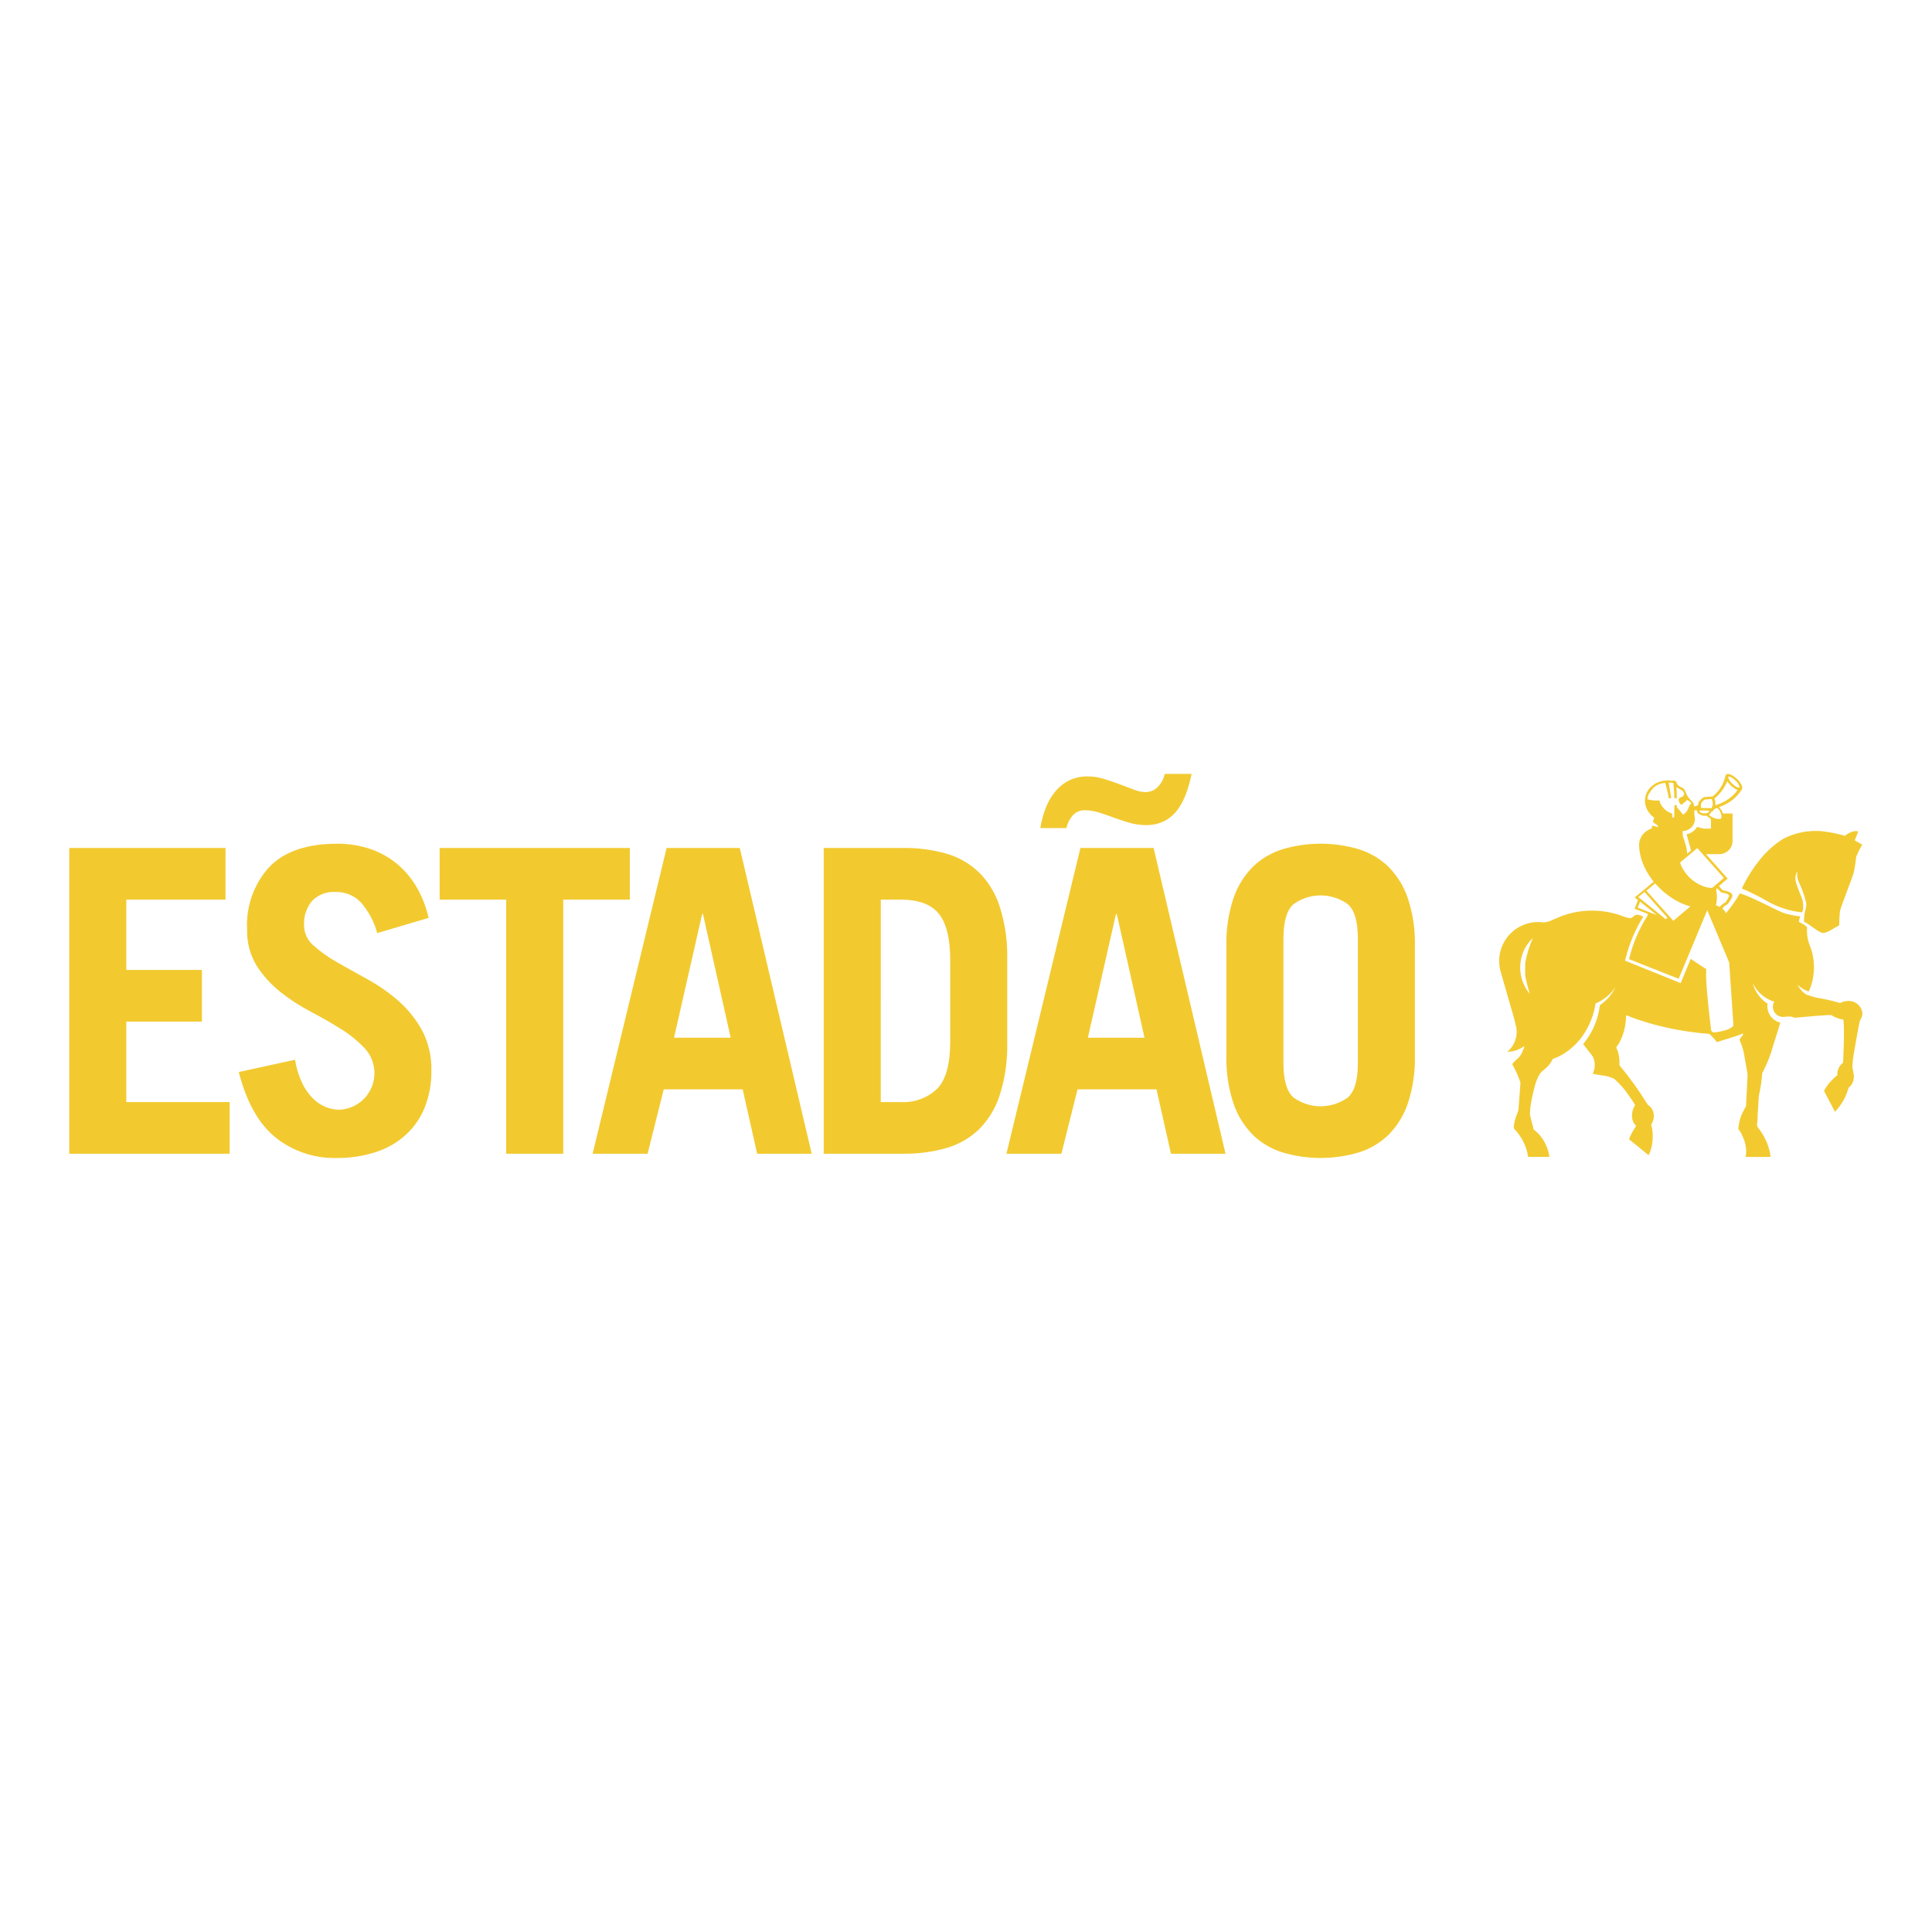 <?xml version="1.0" encoding="utf-8"?>
<!-- Generator: Adobe Illustrator 16.0.0, SVG Export Plug-In . SVG Version: 6.00 Build 0)  -->
<!DOCTYPE svg PUBLIC "-//W3C//DTD SVG 1.1//EN" "http://www.w3.org/Graphics/SVG/1.1/DTD/svg11.dtd">
<svg version="1.1"
	 id="svg17" xmlns:dc="http://purl.org/dc/elements/1.1/" xmlns:cc="http://creativecommons.org/ns#" xmlns:rdf="http://www.w3.org/1999/02/22-rdf-syntax-ns#" xmlns:svg="http://www.w3.org/2000/svg" xmlns:sodipodi="http://sodipodi.sourceforge.net/DTD/sodipodi-0.dtd" xmlns:inkscape="http://www.inkscape.org/namespaces/inkscape" inkscape:version="0.92.4 (5da689c313, 2019-01-14)" inkscape:export-ydpi="561.73712" inkscape:export-filename="G:\Users\suitedoalex\sites\estadao-logo-0.png" inkscape:export-xdpi="561.73712" sodipodi:docname="estadao-logo.svg"
	 xmlns="http://www.w3.org/2000/svg" xmlns:xlink="http://www.w3.org/1999/xlink" x="0px" y="0px" width="530px" height="530px"
	 viewBox="89.5 117.5 530 530" enable-background="new 89.5 117.5 530 530" xml:space="preserve">
<sodipodi:namedview  inkscape:cy="350.6691" inkscape:cx="346.98075" inkscape:zoom="0.75909091" showgrid="false" guidetolerance="10" gridtolerance="10" pagecolor="#ffffff" bordercolor="#666666" borderopacity="1" objecttolerance="10" id="namedview19" inkscape:current-layer="svg17" inkscape:window-maximized="1" inkscape:window-y="-8" inkscape:window-x="-8" inkscape:window-height="837" inkscape:window-width="1600" inkscape:pageshadow="2" inkscape:pageopacity="0">
	</sodipodi:namedview>
<title  id="title6">Logo Estadão</title>
<g id="Grupo_117" transform="matrix(2.236,0,0,2.236,103.998,297.294)" inkscape:export-ydpi="78.048103" inkscape:export-filename="G:\Users\suitedoalex\sites\estadao-logo-4.png" inkscape:export-xdpi="78.048103">
	<path id="Caminho_66" inkscape:connector-curvature="0" fill="#F2CA30" d="M221.247,24.695c-0.062,0.648-0.162,1.293-0.3,1.93
		c-0.152,0.632-1.589,4.185-1.694,4.772c-0.065,0.571-0.095,1.146-0.089,1.721c-0.436,0.191-1.439,0.939-1.971,0.939
		c-0.532,0-1.8-1.214-2.353-1.359c0-1.5,0.386-1.624,0.252-2.4c-0.217-0.898-0.531-1.769-0.936-2.6
		c-0.153-0.385-0.192-0.805-0.113-1.211c-0.221,0.321-0.306,0.717-0.235,1.1c0.138,0.829,0.8,2.077,0.894,2.624
		c0.094,0.547,0.066,1.175-0.141,1.314c-1.493-0.162-2.936-0.631-4.239-1.378c-1.005-0.576-2.043-1.095-3.108-1.553
		c0.634-1.335,1.432-2.587,2.375-3.725c0.783-0.945,1.714-1.756,2.759-2.4c1.431-0.721,3.032-1.035,4.629-0.91
		c0.976,0.11,1.941,0.3,2.885,0.57c0,0,0.924-0.767,1.632-0.526c-0.2,0.533-0.431,1.079-0.431,1.079l0.917,0.534
		c-0.275,0.476-0.519,0.969-0.732,1.476 M180.023,38.378c0.015,1.136,0.42,2.232,1.147,3.106c0.008,0.005,0.016,0.017,0.025,0.024
		c-0.229-0.74-0.416-1.493-0.558-2.255v-1.51c0.184-1.06,0.501-2.092,0.945-3.072c-0.008,0.006-0.008,0.013-0.013,0.013
		c-0.005,0-0.035,0.03-0.048,0.042c-0.388,0.379-0.712,0.818-0.96,1.3l-0.054,0.11c-0.27,0.562-0.43,1.171-0.47,1.793
		c-0.009,0.122-0.018,0.242-0.018,0.364c0,0.025,0.008,0.053,0.008,0.083 M205.112,30.353c0.079-0.045,0.144-0.109,0.189-0.187
		c0.132-0.202,0.25-0.411,0.355-0.628c0-0.4-0.837-0.357-1.014-0.5c-0.177-0.143-0.258-0.35-0.536-0.472l-0.013,0.042
		c-0.008,0.073-0.008,0.172-0.008,0.267c0.048,0.258,0.072,0.52,0.072,0.782c0.006,0.337-0.034,0.674-0.119,1
		c0.155,0.057,0.307,0.124,0.454,0.2c0.175-0.205,0.384-0.377,0.619-0.509 M205.011,27.301l-3.256-3.656l-2.111,1.762l0.081,0.257
		c0.073,0.181,0.157,0.358,0.252,0.528c0.107,0.183,0.225,0.36,0.354,0.528c0.146,0.19,0.304,0.369,0.474,0.537
		c0.025,0.025,0.054,0.046,0.075,0.07c0.462,0.434,1.006,0.773,1.6,0.995c0.348,0.128,0.714,0.199,1.084,0.209l1.452-1.231
		L205.011,27.301z M203.428,21.252v-0.963c0.013-0.113-0.024-0.226-0.1-0.31c-0.124-0.062-0.24-0.139-0.344-0.23
		c-0.037-0.028-0.072-0.064-0.1-0.091c-0.224,0.048-0.459,0.022-0.667-0.075c-0.118-0.039-0.227-0.099-0.323-0.178
		c-0.114-0.1-0.183-0.241-0.191-0.393c-0.108,0-0.213-0.013-0.314-0.025v0.626c0.008,0.025,0.011,0.055,0.018,0.077
		c0.12,0.419,0.039,0.869-0.22,1.219c-0.282,0.396-0.734,0.634-1.22,0.641c-0.021,0.183-0.018,0.368,0.008,0.55
		c0.023,0.166,0.2,0.62,0.267,0.866c0.155,0.44,0.243,0.901,0.262,1.368l0.481-0.405c-0.1-0.386-0.218-0.788-0.327-1.185
		c-0.075-0.273-0.152-0.54-0.218-0.8c0.541-0.107,1.013-0.436,1.3-0.907c0.273,0.094,0.553,0.168,0.837,0.22h0.846L203.428,21.252z
		 M204.642,20.014c0.131-0.13,0.1-0.448-0.146-0.986c-0.09-0.116-0.19-0.224-0.299-0.322c-0.192,0.1-0.271,0.1-0.337,0.135
		c-0.051,0.086-0.108,0.167-0.17,0.245c-0.044,0.051-0.157,0.032-0.2,0.068c-0.065,0.162-0.176,0.302-0.32,0.4
		c0.186,0.172,0.402,0.307,0.638,0.4c0.16,0.063,0.7,0.184,0.834,0.063 M205.266,17.817c0.567-0.327,1.057-0.773,1.435-1.308
		c-0.104-0.036-0.204-0.081-0.3-0.135c-0.39-0.233-0.724-0.549-0.977-0.926c-0.344,0.824-0.884,1.55-1.574,2.116
		c0.033,0.066,0.06,0.136,0.08,0.207c0.007,0.021,0.013,0.044,0.016,0.066c0.036,0.181,0.039,0.368,0.008,0.55
		c0.462-0.131,0.906-0.323,1.318-0.57 M206.894,16.2c0,0,0.01,0,0.012-0.006c0.017-0.016,0.027-0.04,0.024-0.064
		c-0.076-0.307-0.251-0.579-0.5-0.773c-0.137-0.134-0.286-0.254-0.446-0.359c-0.174-0.107-0.311-0.151-0.39-0.123
		c-0.009,0.004-0.017,0.009-0.025,0.015c-0.007,0.011-0.013,0.024-0.016,0.037c-0.013,0.042-0.01,0.088,0.008,0.128
		c0.107,0.261,0.272,0.493,0.483,0.681C206.401,16.079,206.776,16.289,206.894,16.2 M203.486,17.617
		c0-0.008-0.823,0.065-0.823,0.065s-0.4,0.283-0.453,0.528c-0.011,0.169-0.011,0.339,0,0.509l1.286,0.025
		C203.704,18.396,203.7,17.961,203.486,17.617 M202.575,19.376c0.674,0.049,0.638-0.341,0.638-0.341l-1.165-0.018
		C202.048,19.017,201.9,19.337,202.575,19.376 M200.884,17.999c-0.104-0.114-0.227-0.207-0.365-0.276
		c-0.144,0.132-0.338,0.316-0.522,0.456c-0.008,0.007-0.008,0.013-0.018,0.013c-0.065,0.059-0.138,0.109-0.216,0.148
		c-0.131-0.129-0.225-0.29-0.273-0.467c-0.014-0.041-0.021-0.083-0.023-0.126c-0.012-0.126,0.056-0.246,0.17-0.3
		c0.138-0.052,0.271-0.114,0.4-0.184c0.017-0.098,0.062-0.19,0.129-0.264c-0.059-0.142-0.135-0.276-0.226-0.4l-0.35-0.207
		c-0.135-0.07-0.265-0.15-0.39-0.238c0,0.221,0.02,0.356,0.018,0.518v0.056c0,0.091,0.008,0.187,0.013,0.279
		c0,0.173,0.008,0.344,0.008,0.516h-0.3c0.001-0.058-0.001-0.115-0.008-0.172c0-0.1,0-0.184-0.008-0.282
		c-0.008-0.098-0.013-0.2-0.015-0.294c-0.021-0.387-0.054-0.758-0.087-1.111c-0.041-0.014-0.083-0.023-0.126-0.028
		c-0.075-0.013-0.152-0.021-0.227-0.034h-0.04c-0.06,0-0.116,0.006-0.173,0.006c-0.016,0.043,0.116,0.814,0.147,0.951
		c0.015,0.074,0.141,0.884,0.144,0.93v0.034h-0.284l-0.008,0.013c-0.06-0.356-0.126-0.7-0.207-1.031
		c-0.074-0.307-0.16-0.6-0.248-0.881c-0.272,0.034-0.538,0.103-0.792,0.206c-0.008,0.005-0.018,0.005-0.024,0.013
		c-0.175,0.076-0.339,0.172-0.49,0.288c-0.026,0.018-0.051,0.038-0.073,0.056c-0.103,0.107-0.2,0.22-0.291,0.338
		c-0.137,0.187-0.249,0.362-0.329,0.478c-0.049,0.07-0.049,0.165-0.1,0.271c-0.019,0.056-0.035,0.113-0.048,0.171
		c-0.011,0.062-0.02,0.124-0.025,0.187v0.011c0.016,0.005,0.031,0.011,0.046,0.018c0.1,0.025,0.186,0.049,0.278,0.065
		c0.24,0.05,0.484,0.076,0.729,0.076c0.021,0,0.045,0.005,0.066,0.005c0.116,0,0.233-0.005,0.349-0.017h0.008v0.017
		c0.095,0.366,0.285,0.701,0.55,0.971c0.206,0.221,0.452,0.399,0.726,0.525c0.062,0.029,0.127,0.052,0.193,0.07
		c0.038,0.013,0.074,0.026,0.115,0.038c-0.006,0.061-0.008,0.122-0.007,0.183c0,0.093,0,0.185-0.008,0.267l0.234,0.028
		c0-0.08,0.008-0.163,0.011-0.239c-0.001-0.034,0.001-0.067,0.008-0.1v-0.157c0-0.1,0-0.194,0.007-0.3v-0.165c0-0.1,0-0.2,0.008-0.3
		v-0.055c0-0.037,0.008-0.073,0.008-0.1v-0.1h0.291v0.26c0.021,0.025,0.044,0.047,0.065,0.074c0.004,0,0.007,0.002,0.008,0.006
		c0,0,0,0,0,0.001c0.107,0.115,0.216,0.242,0.321,0.361c0.031,0.038,0.063,0.075,0.093,0.108c0.008,0.006,0.015,0.013,0.02,0.022
		c0.012,0.014,0.023,0.028,0.034,0.042c0.079,0.092,0.158,0.187,0.228,0.282c0.089-0.054,0.173-0.116,0.25-0.187
		c0.07-0.061,0.132-0.13,0.186-0.206c0.027-0.035,0.052-0.072,0.075-0.11c0.031-0.052,0.059-0.105,0.084-0.159
		c0.014-0.038,0.034-0.074,0.048-0.111c0.01-0.017,0.018-0.035,0.023-0.055c0.027-0.075,0.059-0.149,0.094-0.221
		c0.047-0.117,0.129-0.216,0.236-0.283c-0.025-0.072-0.066-0.138-0.12-0.193 M196.885,28.304l-0.171-0.183
		c-0.039-0.044-0.075-0.086-0.111-0.123c0-0.01-0.015-0.019-0.02-0.028l-1.074,0.9l3.305,3.689l0.129-0.109l1.952-1.65
		c-0.638-0.183-1.253-0.443-1.829-0.774c-0.696-0.4-1.339-0.887-1.914-1.448c-0.014-0.013-0.027-0.028-0.038-0.044
		c-0.047-0.042-0.089-0.083-0.13-0.128c-0.035-0.031-0.069-0.065-0.1-0.1 M194.532,29.642l-0.015,0.013l0.977,0.785l2.4,1.939
		l0.183-0.214l-2.453-2.749l-0.069-0.073c0,0-0.018-0.007-0.011-0.019l-0.266-0.3l-0.747,0.614L194.532,29.642z M194.438,30.959
		l0.035,0.01l2.149,0.822l0.17,0.065l-1.973-1.571l-0.091-0.07L194.438,30.959z M179.482,45.405
		c-0.084-0.362-0.171-0.747-0.257-1.046l-0.665-2.31l-0.933-3.243c-0.727-2.536,0.739-5.182,3.275-5.909
		c0.424-0.121,0.862-0.184,1.303-0.185c0.229,0.001,0.458,0.017,0.685,0.049c0.154-0.015,0.307-0.038,0.459-0.07
		c0.074-0.015,0.147-0.037,0.217-0.065c0.055-0.017,0.111-0.037,0.162-0.058c0.1-0.038,0.2-0.083,0.311-0.133
		c0.177-0.08,0.361-0.159,0.537-0.232c0.857-0.381,1.762-0.643,2.69-0.78c1.151-0.164,2.32-0.145,3.466,0.055
		c0.681,0.121,1.349,0.309,1.993,0.562c0.245,0.086,0.496,0.153,0.751,0.2c0.414,0,0.45-0.436,0.962-0.436
		c0.241,0.055,0.474,0.139,0.694,0.252c0,0-0.069,0.1-0.072,0.1c-0.942,1.533-1.644,3.202-2.083,4.947
		c-0.01,0.03-0.019,0.061-0.025,0.092l-0.063,0.257c0,0,6.807,2.743,6.825,2.756c0.047-0.117,1.235-2.983,1.235-2.983
		s1.251,0.872,1.9,1.258c-0.028,0.521-0.024,1.044,0.011,1.565c0.113,2.031,0.479,5.042,0.591,5.977
		c0.1,0.117,0.17,0.231,0.329,0.231c0.159,0,1.922-0.186,2.405-0.837l-0.3-4.465l-0.22-3.272l-2.331-5.557l-0.362-0.862
		l-0.687,1.648l-2.821,6.764l-6.087-2.41c0-0.018,0.008-0.034,0.009-0.052c-0.001-0.007,0.003-0.014,0.009-0.017
		c0.003-0.026,0.009-0.051,0.018-0.075c0.455-1.831,1.203-3.576,2.216-5.167c0.028-0.077,0.047-0.117,0.047-0.124
		c0-0.135,0.008-0.11-0.032-0.141l-1.589-0.6l0.417-1.068l-0.4-0.323l0.107-0.092l0.4-0.328l0.615-0.509l0.745-0.623l0.331-0.276
		l0.122-0.1l-0.148-0.205c0,0-0.241-0.323-0.352-0.491c-0.25-0.369-0.469-0.759-0.654-1.164c-0.116-0.258-0.217-0.509-0.3-0.761
		c-0.041-0.092-0.07-0.189-0.087-0.288c-0.092-0.321-0.159-0.649-0.2-0.981c-0.026-0.19-0.04-0.38-0.041-0.572V23.23
		c0.005-0.365,0.109-0.722,0.3-1.034c0.059-0.107,0.132-0.206,0.217-0.294l0.042-0.037c0.062-0.071,0.129-0.138,0.2-0.2
		c0.141-0.117,0.298-0.214,0.465-0.291c0.107-0.063,0.221-0.114,0.339-0.151c0.004,0,0.007-0.003,0.007-0.007l0,0
		c0.008-0.091,0.009-0.19,0.016-0.312c0.069,0.007,0.138,0.019,0.2,0.031c0.182,0.029,0.361,0.074,0.535,0.135
		c0.014,0.002,0.027,0.007,0.039,0.013c-0.055-0.349-0.465-0.417-0.6-0.61c-0.033-0.037-0.052-0.085-0.053-0.135
		c0-0.045,0.014-0.09,0.038-0.128c0.054-0.06,0.086-0.136,0.094-0.216c0.001-0.038-0.009-0.075-0.028-0.107
		c-0.014-0.034-0.038-0.063-0.068-0.084l-0.009-0.008c-0.023-0.016-0.047-0.03-0.072-0.042c-0.031-0.025-0.062-0.049-0.091-0.068
		c-0.041-0.037-0.079-0.077-0.116-0.113c-0.346-0.351-0.586-0.792-0.692-1.273c-0.009-0.038-0.011-0.074-0.021-0.117
		c-0.01-0.043-0.013-0.1-0.016-0.15c-0.014-0.162-0.011-0.326,0.008-0.488c0.009-0.046,0.015-0.1,0.024-0.147
		c0.106-0.529,0.388-1.007,0.8-1.357c0.114-0.096,0.235-0.184,0.362-0.264c0.01-0.006,0.019-0.013,0.027-0.021
		c0.15-0.091,0.309-0.166,0.474-0.224c0.028-0.011,0.057-0.021,0.086-0.028c0.018-0.007,0.037-0.012,0.057-0.014
		c0.154-0.049,0.311-0.086,0.471-0.111c0.14-0.021,0.282-0.034,0.424-0.037c0.093,0,0.189,0,0.276,0.007
		c0.038,0,0.08,0.01,0.114,0.013l0.093,0.009h0.229c0.083,0,0.173-0.006,0.273-0.006c0.024,0.033,0.047,0.063,0.068,0.1l0.024,0.035
		c0.078,0.135,0.14,0.261,0.183,0.344c0.008,0.013,0.011,0.02,0.02,0.025c0.021,0.034,0.046,0.065,0.075,0.092
		c0.242,0.224,0.645,0.288,0.735,0.488s0.432,0.893,0.432,0.893s0.724,0.817,0.724,0.853c0,0.154-0.008,0.225,0.1,0.337
		c0.146-0.041,0.291-0.089,0.432-0.144c0.007-0.114,0.02-0.228,0.038-0.34c0.013-0.028,0.518-0.691,0.784-0.67
		c0.068,0,0.963-0.073,0.967-0.073c0.795-0.626,1.347-1.51,1.56-2.5V14.78c0.007-0.016,0.011-0.032,0.013-0.049
		c0.014-0.038,0.036-0.072,0.066-0.1c0.104-0.082,0.242-0.108,0.368-0.068c0.136,0.032,0.267,0.082,0.39,0.15
		c0.218,0.125,0.42,0.278,0.6,0.454c0.06,0.059,0.111,0.111,0.16,0.169c0.113,0.127,0.214,0.264,0.3,0.411
		c0.15,0.193,0.202,0.445,0.141,0.681l-0.022,0.031c-0.633,0.994-1.588,1.741-2.705,2.116c-0.031,0.014-0.061,0.03-0.089,0.049
		c0.222,0.213,0.386,0.48,0.475,0.774h1.183v3.4c0,0.053-0.008,0.1-0.011,0.148c-0.003,0.048-0.012,0.1-0.024,0.155
		c-0.008,0.031-0.012,0.063-0.022,0.1c-0.041,0.15-0.104,0.294-0.186,0.427c-0.018,0.029-0.039,0.053-0.057,0.083
		c-0.258,0.352-0.647,0.586-1.079,0.651c-0.078,0.013-0.159,0.018-0.241,0.024h-1.643l2.669,3c0,0-0.795,0.651-1.068,0.908
		c0.12,0.173,0.258,0.332,0.411,0.476c0.183,0.108,1.314,0.2,1.226,0.742c-0.009,0.063-0.023,0.124-0.044,0.184
		c-0.129,0.263-0.286,0.511-0.469,0.74c-0.185,0.239-0.571,0.26-0.7,0.657c0.195,0.13,0.342,0.319,0.42,0.539
		c0.647-0.752,1.219-1.566,1.708-2.43c1.371,0.347,4.673,2.188,5.541,2.458c0.617,0.166,1.245,0.287,1.88,0.361
		c-0.085,0.204-0.143,0.417-0.175,0.636c0.008,0.08,0.27,0.156,0.572,0.338c0.162,0.095,0.31,0.212,0.439,0.347
		c-0.063,0.758,0.046,1.52,0.32,2.23c0.103,0.243,0.19,0.492,0.261,0.746c0.026,0.08,0.044,0.16,0.066,0.246
		c0.042,0.187,0.079,0.38,0.111,0.579c0.037,0.252,0.063,0.507,0.075,0.765c0,0.067,0.008,0.134,0.008,0.2v0.288
		c0.001,0.061-0.002,0.121-0.008,0.182c-0.015,0.317-0.048,0.634-0.1,0.948c-0.015,0.067-0.026,0.135-0.043,0.208
		c-0.018,0.092-0.038,0.2-0.063,0.286c-0.084,0.348-0.196,0.688-0.335,1.017c-0.018,0.032-0.034,0.066-0.047,0.1
		c-0.009,0.025-0.018,0.043-0.024,0.063c-0.007,0.009-0.011,0.019-0.015,0.03c-0.034-0.006-0.066-0.021-0.1-0.03
		c-0.207-0.07-0.406-0.161-0.594-0.273c-0.122-0.077-0.242-0.157-0.356-0.246c-0.119-0.095-0.232-0.199-0.336-0.31
		c0.198,0.424,0.493,0.794,0.861,1.083c0.062,0.046,0.129,0.1,0.2,0.145c0.05,0.024,0.101,0.045,0.154,0.061
		c0.008,0,0.905,0.288,1.086,0.325c0.972,0.154,1.934,0.37,2.879,0.647c0.155,0.052,0.44-0.3,1.3-0.231
		c0.779,0.091,1.394,0.702,1.49,1.48c-0.018,0.57-0.261,0.708-0.342,1.037c-0.1,0.421-0.758,4.026-0.83,4.656
		c-0.047,0.4-0.059,0.972-0.059,0.979c0,0.058,0.159,0.736,0.173,0.966c0,0.046,0.008,0.077,0.008,0.123
		c0,0.104-0.008,0.207-0.026,0.31c-0.051,0.433-0.277,0.826-0.626,1.087c-0.008,0.021-0.012,0.043-0.021,0.064
		c-0.048,0.175-0.108,0.35-0.168,0.525c-0.323,0.882-0.828,1.686-1.484,2.359l-0.018-0.03l-1.308-2.5l-0.016-0.028
		c0.28-0.522,0.638-0.999,1.062-1.414c0.054-0.059,0.111-0.116,0.171-0.169c0.132-0.122,0.27-0.239,0.408-0.353
		c0-0.038-0.008-0.079-0.008-0.115c0.002-0.483,0.2-0.944,0.55-1.276c0.051-0.051,0.104-0.098,0.161-0.142
		c0-0.1,0.2-3.875,0.04-5.269c-0.526-0.081-1.029-0.269-1.48-0.552c-0.129-0.1-4.286,0.3-4.413,0.313
		c-0.127,0.013-0.474-0.156-0.716-0.152c-0.242,0.004-0.632,0.056-0.777,0.056c-0.275,0-0.543-0.087-0.766-0.249
		c-0.234-0.171-0.4-0.419-0.469-0.7c-0.019-0.062-0.031-0.127-0.035-0.192v-0.143c0.002-0.045,0.006-0.09,0.013-0.134l0.024-0.136
		c0.031-0.112,0.076-0.219,0.136-0.319c-0.23-0.067-0.453-0.155-0.667-0.263c-0.202-0.103-0.396-0.22-0.581-0.351
		c-0.45-0.319-0.834-0.723-1.131-1.189c-0.101-0.16-0.191-0.327-0.27-0.5c0.257,1.054,0.912,1.967,1.829,2.547
		c-0.012,0.087-0.021,0.175-0.026,0.267c-0.006,0.166,0.009,0.332,0.045,0.494c0.074,0.349,0.24,0.672,0.482,0.936
		c0.279,0.31,0.645,0.528,1.05,0.629c-0.331,1.223-1.058,3.32-1.058,3.47c-0.306,0.945-0.692,1.862-1.155,2.741
		c-0.065,0.913-0.199,1.82-0.4,2.712c-0.031,0.196-0.048,0.394-0.05,0.592c0,0.157-0.084,1.124-0.141,2.682
		c0,0.133-0.051,0.154-0.051,0.31c0.007,0.13,0.051,0.255,0.126,0.362c0,0.006,0.013,0.015,0.018,0.024
		c0.054,0.074,0.111,0.145,0.164,0.218c0.072,0.1,0.144,0.2,0.213,0.3c0.16,0.24,0.305,0.49,0.434,0.749
		c0.065,0.13,0.125,0.259,0.181,0.387c0.033,0.055,0.06,0.114,0.081,0.175c0.227,0.562,0.382,1.151,0.46,1.752h-3.072
		c0.034-0.178,0.057-0.359,0.066-0.54c0.02-0.701-0.139-1.396-0.462-2.019c-0.116-0.316-0.286-0.61-0.5-0.869
		c0.044-0.449,0.126-0.894,0.245-1.329c0.186-0.509,0.42-0.999,0.7-1.463c0,0,0.194-3.7,0.194-3.856
		c0-0.156-0.263-1.492-0.372-2.174c-0.095-0.715-0.297-1.411-0.6-2.065c-0.071-0.135,0.331-0.513,0.454-0.74l-0.076-0.073
		c-0.018,0.001-0.037,0.003-0.054,0.007c-0.161,0.14-3.127,1.033-3.127,1.033c-0.272-0.365-0.579-0.702-0.918-1.006
		c-1.304-0.098-2.603-0.265-3.89-0.5c-1.844-0.334-3.658-0.818-5.423-1.448c-0.3-0.11-0.594-0.227-0.874-0.337
		c-0.013,0.014-0.024,0.029-0.031,0.046v0.156c-0.002,0.203-0.017,0.407-0.044,0.608c-0.076,0.773-0.283,1.527-0.612,2.23
		c-0.14,0.301-0.313,0.586-0.515,0.85l-0.037,0.074c0.137,0.274,0.238,0.565,0.3,0.865c0.043,0.19,0.072,0.382,0.088,0.575
		c0.016,0.238,0.016,0.477,0,0.715c1.269,1.529,2.429,3.145,3.473,4.836c0.009,0.012,0.016,0.024,0.023,0.037
		c0.474,0.292,0.753,0.818,0.729,1.375c-0.002,0.171-0.025,0.341-0.069,0.506c-0.052,0.184-0.136,0.358-0.249,0.513
		c0.045,0.179,0.082,0.35,0.111,0.535c0.063,0.39,0.086,0.784,0.069,1.178v0.037c-0.026,0.585-0.142,1.162-0.344,1.712
		c-0.047,0.109-0.101,0.214-0.162,0.316l-2.342-1.908l-0.057-0.043c0.107-0.281,0.232-0.555,0.375-0.819
		c0.152-0.279,0.319-0.55,0.5-0.811c-0.278-0.275-0.455-0.637-0.5-1.025c-0.007-0.069-0.01-0.137-0.01-0.206
		c0-0.058,0.008-0.125,0.01-0.187c0.016-0.411,0.147-0.809,0.377-1.149c-0.286-0.5-0.973-1.483-1.19-1.758
		c-0.411-0.517-0.863-0.999-1.352-1.442c-0.333-0.166-0.685-0.29-1.049-0.369c0.057,0.007-0.028-0.006,0,0
		c-0.174-0.019-0.72-0.108-0.72-0.108l-0.824-0.143l-0.052-0.007l0.2-0.645c0-0.011,0.008-0.024,0.008-0.042
		c0.028-0.239,0.028-0.481,0-0.721c-0.02-0.169-0.06-0.335-0.12-0.495c-0.021-0.055-0.047-0.1-0.069-0.157
		c-0.032-0.062-0.068-0.123-0.107-0.181c-0.013-0.013-0.024-0.028-0.034-0.043c-0.29-0.383-0.957-1.237-1.07-1.368
		c0.023-0.024,0.045-0.056,0.065-0.077l0.033-0.039c0.442-0.549,0.818-1.148,1.122-1.783c0.148-0.312,0.278-0.631,0.39-0.958
		c0.143-0.412,0.256-0.834,0.338-1.262c0.042-0.2,0.076-0.4,0.108-0.608c-0.001-0.019,0.002-0.038,0.008-0.056
		c0.138-0.092,0.273-0.193,0.4-0.3c0.367-0.292,0.693-0.633,0.969-1.012c0.174-0.234,0.327-0.484,0.458-0.746l0.079-0.165
		c-0.031,0.048-0.063,0.1-0.1,0.147c-0.447,0.631-1.024,1.159-1.694,1.547l-0.069,0.035c-0.056,0.037-0.115,0.07-0.176,0.1
		c-0.132,0.07-0.269,0.133-0.409,0.187c-0.026,0.194-0.062,0.381-0.1,0.565c-0.059,0.274-0.129,0.534-0.208,0.795
		c-0.068,0.228-0.15,0.452-0.235,0.669c-0.137,0.359-0.299,0.709-0.483,1.046c-0.207,0.386-0.443,0.755-0.707,1.105
		c-0.069,0.086-0.129,0.169-0.194,0.245c-0.517,0.638-1.13,1.193-1.816,1.645c-0.367,0.241-0.757,0.447-1.163,0.614
		c-0.119,0.048-0.233,0.1-0.35,0.135c-0.214,0.479-0.541,0.899-0.951,1.225c-0.22,0.151-0.417,0.331-0.588,0.536
		c-0.285,0.463-0.5,0.965-0.638,1.491c-0.236,0.858-0.423,1.729-0.559,2.609c0,0.147-0.063,0.778-0.063,0.932
		s0.446,1.648,0.446,1.811c-0.001,0.016,0.005,0.031,0.016,0.042c0.675,0.509,1.204,1.186,1.535,1.964
		c0.2,0.445,0.335,0.917,0.4,1.4h-2.611c-0.065-0.418-0.171-0.829-0.317-1.227c-0.245-0.671-0.602-1.295-1.059-1.845
		c-0.098-0.122-0.204-0.238-0.317-0.347c-0.042-0.076-0.065-0.162-0.066-0.249c-0.007-0.015-0.01-0.031-0.008-0.048
		c0.064-0.538,0.202-1.065,0.41-1.565c0.082-0.153,0.138-0.319,0.166-0.491c0-0.153,0.261-3.234,0.243-3.347
		c-0.258-0.785-0.596-1.541-1.01-2.256c0.151-0.196,0.318-0.379,0.5-0.546c0.4-0.303,0.692-0.725,0.834-1.206
		c0.027-0.135,0.141-0.147,0.141-0.3c0.004-0.051-0.007-0.103-0.032-0.147c-0.591,0.441-1.309,0.677-2.046,0.674
		c0.908-0.745,1.326-1.933,1.085-3.082c-0.009-0.05-0.018-0.1-0.031-0.142"/>
	<path id="Caminho_67" inkscape:connector-curvature="0" fill="#F2CA30" d="M2.012,61.14V23.626h19.172v6.339H9.011v8.623h9.281
		v6.339H9.011v9.872h12.68v6.339L2.012,61.14z"/>
	<path id="Caminho_68" inkscape:connector-curvature="0" fill="#F2CA30" d="M39.798,34.069c-0.385-1.426-1.097-2.742-2.08-3.845
		c-0.809-0.798-1.907-1.231-3.043-1.2c-1.069-0.072-2.116,0.326-2.866,1.091c-0.7,0.843-1.053,1.92-0.989,3.014
		c0.008,0.954,0.434,1.856,1.166,2.468c0.886,0.788,1.855,1.476,2.891,2.052c1.149,0.659,2.4,1.359,3.753,2.1
		c1.341,0.738,2.599,1.617,3.753,2.624c1.162,1.021,2.14,2.233,2.891,3.585c0.813,1.534,1.215,3.253,1.166,4.988
		c0.025,1.513-0.24,3.017-0.781,4.43c-0.501,1.281-1.28,2.434-2.282,3.377c-1.059,0.972-2.312,1.707-3.677,2.156
		c-1.587,0.523-3.249,0.777-4.92,0.753c-2.692,0.062-5.32-0.82-7.43-2.494c-2.079-1.663-3.592-4.348-4.539-8.054l6.9-1.507
		c0.157,0.999,0.456,1.97,0.888,2.884c0.335,0.706,0.789,1.349,1.344,1.9c0.457,0.452,1.001,0.806,1.6,1.039
		c0.51,0.199,1.052,0.305,1.6,0.312c2.479-0.1,4.408-2.19,4.308-4.669c-0.043-1.054-0.454-2.058-1.163-2.839
		c-0.855-0.912-1.827-1.707-2.891-2.364c-1.15-0.728-2.401-1.446-3.753-2.156c-1.326-0.692-2.583-1.51-3.753-2.442
		c-1.133-0.9-2.11-1.981-2.891-3.2c-0.814-1.345-1.219-2.898-1.166-4.469c-0.157-2.832,0.84-5.606,2.764-7.69
		c1.842-1.871,4.589-2.806,8.242-2.806c1.432-0.02,2.856,0.209,4.21,0.675c1.207,0.425,2.326,1.069,3.3,1.9
		c0.948,0.817,1.746,1.792,2.358,2.883c0.637,1.139,1.107,2.364,1.395,3.637L39.798,34.069z"/>
	<path id="Caminho_69" inkscape:connector-curvature="0" fill="#F2CA30" d="M70.791,23.626v6.339h-8.17V61.14h-7V29.964h-8.166
		v-6.339H70.791z"/>
	<path id="Caminho_70" inkscape:connector-curvature="0" fill="#F2CA30" d="M66.222,61.14L75.3,23.626h8.977l8.825,37.514h-6.694
		l-1.775-7.9h-9.687l-1.978,7.9H66.222z M76.213,46.902h6.948l-3.4-15.172h-0.1L76.213,46.902z"/>
	<path id="Caminho_71" inkscape:connector-curvature="0" fill="#F2CA30" d="M94.573,23.626h9.738c1.8-0.027,3.594,0.209,5.326,0.7
		c1.481,0.426,2.837,1.202,3.955,2.262c1.138,1.129,1.998,2.508,2.51,4.027c0.641,1.936,0.975,3.961,0.989,6V48.15
		c-0.014,2.039-0.348,4.064-0.989,6c-0.512,1.52-1.372,2.898-2.51,4.027c-1.118,1.06-2.475,1.835-3.956,2.26
		c-1.732,0.491-3.526,0.727-5.326,0.7h-9.738L94.573,23.626z M101.573,54.8h2.435c1.659,0.101,3.285-0.492,4.489-1.637
		c1.067-1.091,1.6-3.04,1.6-5.845v-9.872c0-2.667-0.465-4.581-1.395-5.742c-0.93-1.161-2.494-1.741-4.691-1.741h-2.435L101.573,54.8
		z"/>
	<path id="Caminho_72" inkscape:connector-curvature="0" fill="#F2CA30" d="M116.991,61.141l9.079-37.514h8.977l8.825,37.514h-6.695
		l-1.775-7.9h-9.687l-1.978,7.9H116.991z M139.713,14.534c-0.162,0.803-0.382,1.593-0.659,2.364c-0.253,0.711-0.603,1.384-1.04,2
		c-0.418,0.583-0.966,1.062-1.6,1.4c-0.722,0.365-1.524,0.544-2.333,0.52c-0.677-0.001-1.35-0.097-2-0.286
		c-0.659-0.19-1.293-0.398-1.9-0.623c-0.607-0.225-1.207-0.433-1.8-0.623c-0.565-0.186-1.155-0.283-1.75-0.286
		c-0.579-0.027-1.14,0.213-1.521,0.65c-0.376,0.44-0.638,0.967-0.761,1.533h-3.2c0.131-0.816,0.343-1.617,0.634-2.39
		c0.27-0.732,0.655-1.416,1.141-2.026c0.463-0.579,1.042-1.056,1.7-1.4c0.732-0.363,1.541-0.541,2.358-0.519
		c0.679,0.001,1.353,0.106,2,0.312c0.659,0.208,1.293,0.424,1.9,0.649c0.607,0.224,1.182,0.441,1.725,0.65
		c0.451,0.189,0.932,0.295,1.42,0.312c0.584,0.01,1.146-0.226,1.547-0.65c0.425-0.437,0.715-0.986,0.837-1.584L139.713,14.534z
		 M126.983,46.905h6.948l-3.4-15.172h-0.1L126.983,46.905z"/>
	<path id="Caminho_73" inkscape:connector-curvature="0" fill="#F2CA30" d="M143.978,35.676c-0.05-1.992,0.241-3.979,0.863-5.872
		c0.488-1.455,1.303-2.779,2.383-3.871c1.031-0.996,2.282-1.735,3.652-2.156c3.045-0.901,6.287-0.901,9.332,0
		c1.37,0.421,2.621,1.159,3.652,2.156c1.079,1.092,1.894,2.416,2.383,3.871c0.621,1.894,0.913,3.88,0.862,5.872v13.409
		c0.051,1.992-0.241,3.978-0.862,5.871c-0.489,1.455-1.304,2.779-2.383,3.871c-1.03,0.996-2.282,1.735-3.652,2.156
		c-3.045,0.901-6.287,0.901-9.332,0c-1.37-0.421-2.622-1.159-3.652-2.156c-1.079-1.092-1.895-2.416-2.383-3.871
		c-0.622-1.893-0.914-3.879-0.863-5.871V35.676z M150.978,50.018c0,2.079,0.406,3.482,1.217,4.209c1.995,1.455,4.7,1.455,6.695,0
		c0.811-0.727,1.217-2.13,1.217-4.209V34.745c0-2.079-0.406-3.481-1.217-4.208c-1.995-1.455-4.701-1.455-6.695,0
		c-0.811,0.727-1.217,2.13-1.217,4.208V50.018z"/>
</g>
</svg>
